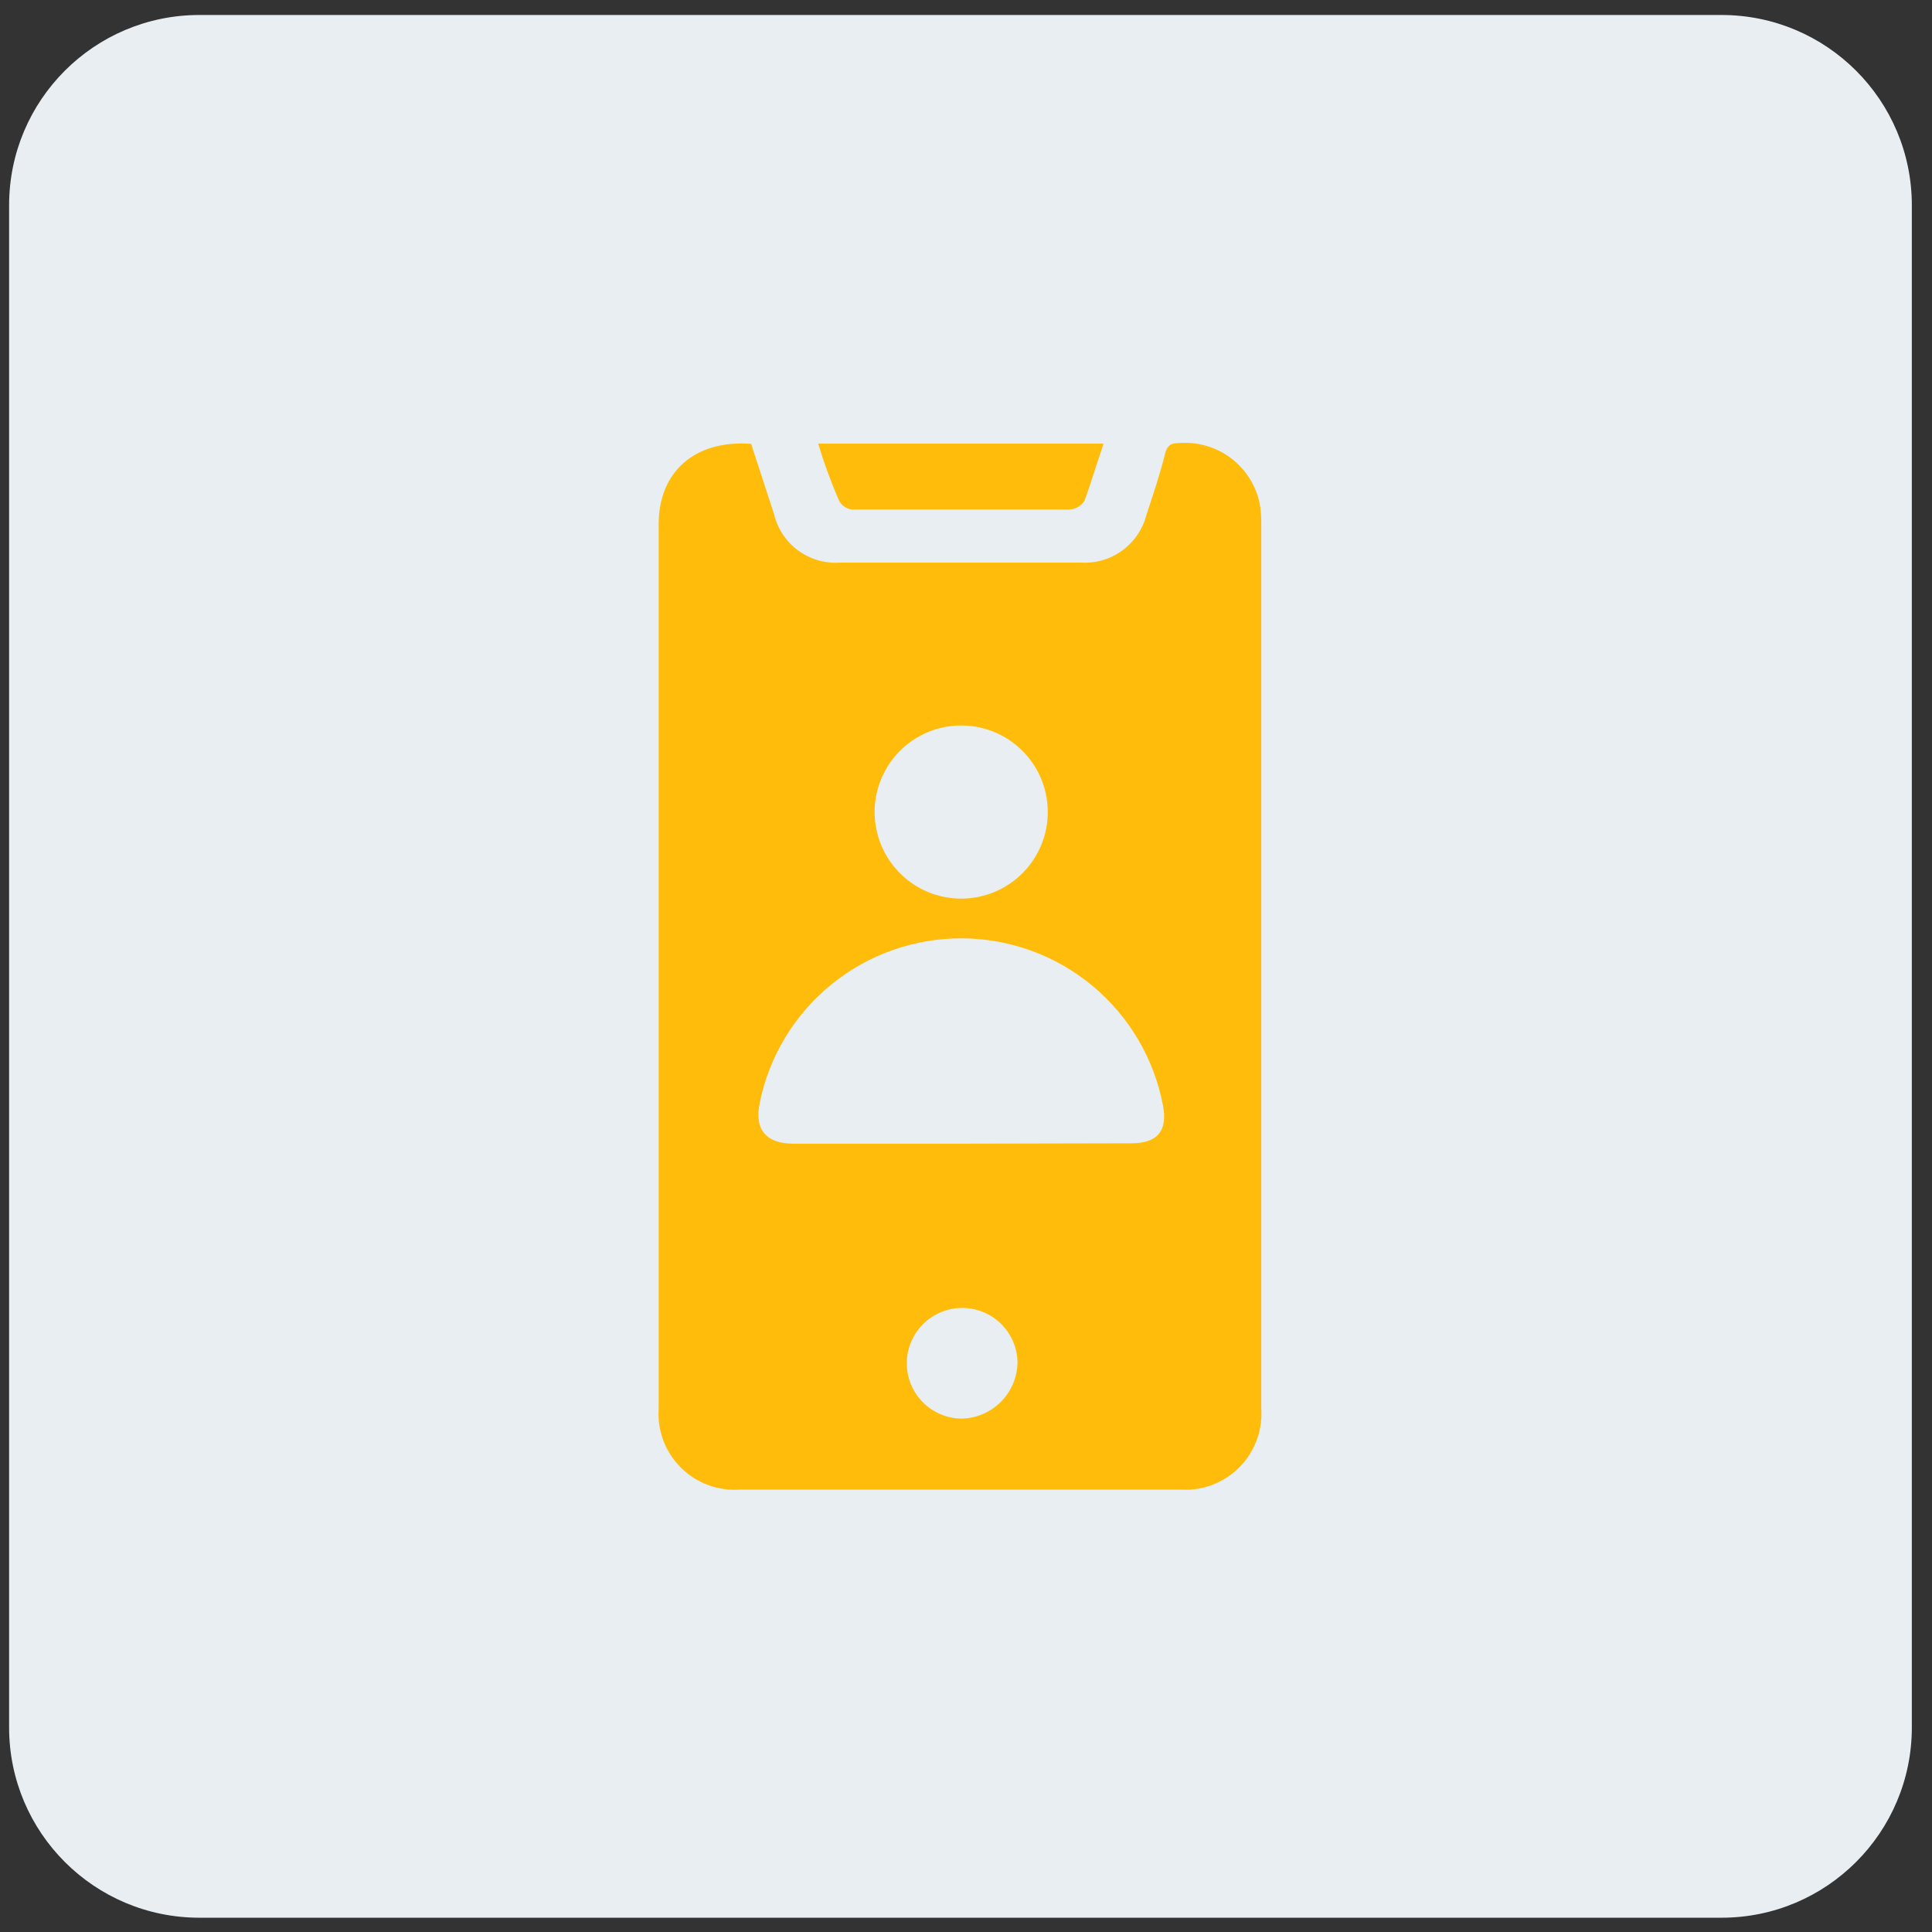 <svg width="66" height="66" viewBox="0 0 66 66" fill="none" xmlns="http://www.w3.org/2000/svg">
    <rect x="0" y="0" width="66" height="66" fill="#333333" stroke="none"/>
    <g clip-path="url(#clip0_6616_60535)">
        <path d="M58.81 0.512H6.811C3.221 0.512 0.311 3.422 0.311 7.012V59.012C0.311 62.602 3.221 65.512 6.811 65.512H58.81C62.4 65.512 65.311 62.602 65.311 59.012V7.012C65.311 3.422 62.4 0.512 58.81 0.512Z" fill="#E8EEF1"/>
        <path d="M25.66 15.163L26.44 17.555C26.558 18.057 26.851 18.5 27.267 18.805C27.683 19.111 28.194 19.257 28.709 19.219H36.931C37.432 19.249 37.929 19.104 38.335 18.808C38.742 18.513 39.034 18.086 39.16 17.6C39.395 16.892 39.635 16.177 39.81 15.462C39.889 15.202 40.012 15.137 40.272 15.137C40.901 15.085 41.527 15.263 42.034 15.638C42.541 16.014 42.895 16.561 43.028 17.178C43.074 17.426 43.093 17.679 43.087 17.932V48.111C43.135 48.799 42.908 49.478 42.456 49.998C42.003 50.519 41.363 50.838 40.675 50.887C40.558 50.893 40.441 50.893 40.324 50.887H25.283C24.942 50.911 24.6 50.869 24.276 50.761C23.952 50.654 23.652 50.484 23.394 50.261C23.136 50.037 22.924 49.765 22.77 49.46C22.617 49.155 22.526 48.822 22.501 48.482C22.494 48.363 22.494 48.243 22.501 48.124V17.906C22.501 16.112 23.742 15.02 25.66 15.163ZM32.81 48.462C33.327 48.462 33.823 48.257 34.189 47.891C34.555 47.525 34.76 47.029 34.76 46.512C34.748 46.143 34.629 45.786 34.417 45.484C34.205 45.182 33.909 44.949 33.566 44.813C33.223 44.677 32.847 44.645 32.486 44.719C32.124 44.794 31.793 44.973 31.532 45.234C31.271 45.495 31.092 45.827 31.017 46.188C30.942 46.549 30.975 46.925 31.111 47.268C31.247 47.611 31.48 47.907 31.782 48.119C32.084 48.331 32.441 48.451 32.81 48.462Z" fill="#FFBC0A"/>
        <path d="M27.949 15.156H37.699C37.478 15.806 37.283 16.456 37.049 17.106C36.992 17.195 36.915 17.269 36.823 17.321C36.731 17.373 36.628 17.402 36.523 17.405H29.197C29.081 17.414 28.964 17.385 28.865 17.323C28.765 17.261 28.689 17.169 28.645 17.061C28.377 16.44 28.145 15.804 27.949 15.156Z" fill="#FFBC0A"/>
        <path d="M32.811 39.07H27.111C26.201 39.07 25.759 38.621 25.954 37.672C26.279 36.079 27.146 34.649 28.408 33.624C29.671 32.6 31.249 32.045 32.875 32.055C34.501 32.065 36.072 32.639 37.322 33.679C38.572 34.719 39.422 36.16 39.727 37.757C39.896 38.628 39.545 39.057 38.648 39.057L32.811 39.07Z" fill="#E8EEF1"/>
        <path d="M32.81 30.698C32.227 30.693 31.657 30.515 31.174 30.187C30.692 29.859 30.317 29.395 30.097 28.854C29.877 28.313 29.822 27.719 29.939 27.148C30.056 26.576 30.34 26.051 30.754 25.64C31.169 25.229 31.696 24.95 32.269 24.838C32.842 24.726 33.435 24.786 33.974 25.01C34.513 25.235 34.973 25.614 35.297 26.1C35.621 26.586 35.794 27.156 35.794 27.74C35.794 28.131 35.717 28.517 35.566 28.878C35.416 29.239 35.196 29.566 34.919 29.841C34.641 30.116 34.312 30.333 33.95 30.48C33.588 30.627 33.201 30.701 32.81 30.698Z" fill="#E8EEF1"/>
    </g>
    <defs>
        <clipPath id="clip0_6616_60535">
            <rect width="65" height="65" fill="white" transform="translate(0.311 0.512)"/>
        </clipPath>
    </defs>
</svg>
